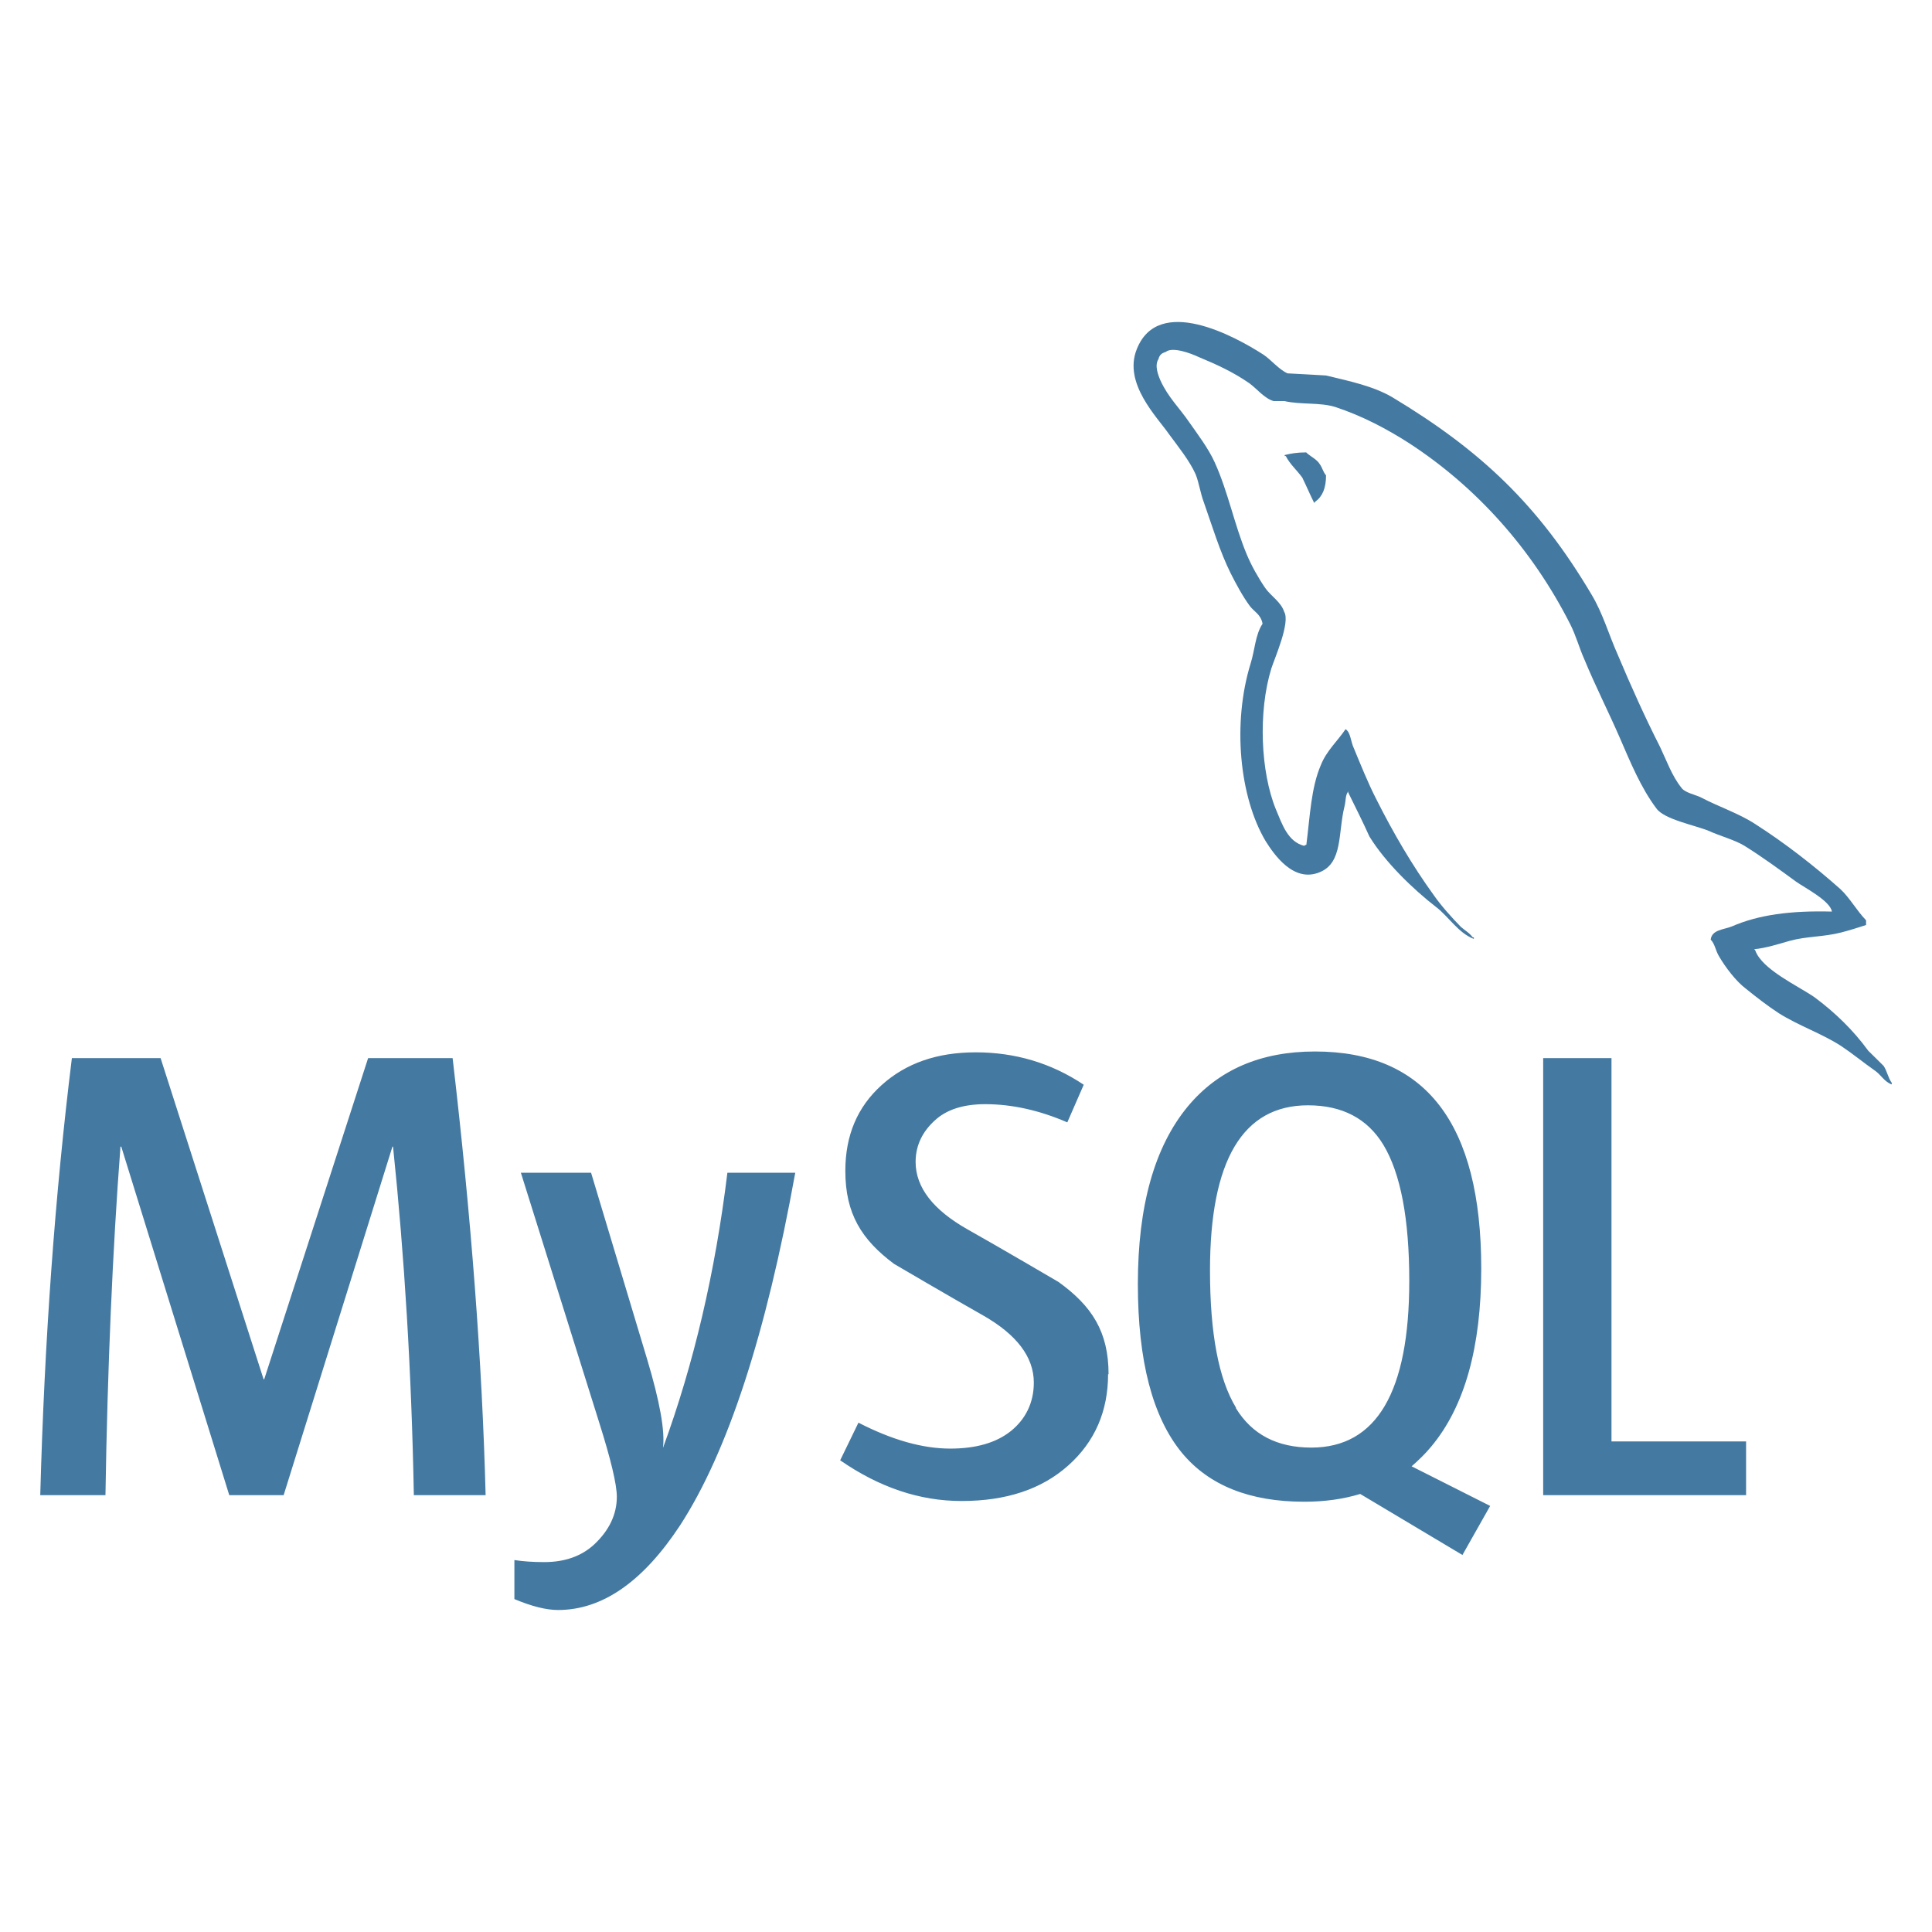 <?xml version="1.0" encoding="UTF-8"?>
<svg width="48px" height="48px" viewBox="0 0 48 48" version="1.1" xmlns="http://www.w3.org/2000/svg" xmlns:xlink="http://www.w3.org/1999/xlink">
    <!-- Generator: Sketch 63.1 (92452) - https://sketch.com -->
    <title>Logo/Technology/MySQL@1x</title>
    <desc>Created with Sketch.</desc>
    <g id="Logo/Technology/MySQL" stroke="none" stroke-width="1" fill="none" fill-rule="evenodd">
        <g id="mysql" transform="translate(1, 8)" fill="#4479A1" fill-rule="nonzero">
            <path d="M31.443,3.24 C31.223,3.24 31.073,3.267 30.918,3.305 L30.918,3.33 L30.945,3.33 C31.048,3.534 31.224,3.684 31.355,3.866 C31.458,4.076 31.546,4.286 31.65,4.494 L31.677,4.465 C31.857,4.335 31.945,4.127 31.945,3.811 C31.868,3.719 31.857,3.627 31.792,3.536 C31.715,3.405 31.55,3.34 31.447,3.236 L31.443,3.24 Z M11.059,29.147 L9.282,29.147 C9.225,26.08 9.047,23.197 8.765,20.488 L8.75,20.488 L6.047,29.147 L4.696,29.147 L2.013,20.488 L1.993,20.488 C1.796,23.085 1.671,25.972 1.62,29.147 L0,29.147 C0.105,25.287 0.368,21.666 0.786,18.288 L2.99,18.288 L5.549,26.268 L5.564,26.268 L8.146,18.288 L10.245,18.288 C10.708,22.245 10.981,25.868 11.065,29.147 L11.059,29.147 Z M18.758,21.136 C18.034,25.151 17.079,28.073 15.899,29.893 C14.975,31.299 13.963,32 12.865,32 C12.571,32 12.213,31.91 11.78,31.729 L11.78,30.759 C11.991,30.792 12.24,30.81 12.52,30.81 C13.033,30.81 13.445,30.663 13.76,30.374 C14.137,30.021 14.325,29.624 14.325,29.186 C14.325,28.882 14.178,28.263 13.884,27.333 L11.941,21.136 L13.685,21.136 L15.078,25.77 C15.393,26.822 15.525,27.556 15.471,27.975 C16.238,25.885 16.771,23.602 17.072,21.136 L18.758,21.136 L18.758,21.136 Z M42.381,29.147 L37.34,29.147 L37.34,18.288 L39.037,18.288 L39.037,27.812 L42.381,27.812 L42.381,29.147 Z M36.018,29.412 L34.071,28.43 C34.243,28.281 34.41,28.12 34.559,27.939 C35.389,26.946 35.801,25.469 35.801,23.515 C35.801,19.922 34.425,18.124 31.671,18.124 C30.322,18.124 29.267,18.579 28.509,19.492 C27.684,20.49 27.27,21.958 27.27,23.9 C27.27,25.809 27.634,27.211 28.37,28.102 C29.041,28.907 30.051,29.31 31.405,29.31 C31.911,29.31 32.374,29.245 32.794,29.117 L35.334,30.633 L36.024,29.412 L36.018,29.412 Z M29.708,26.973 C29.277,26.266 29.062,25.128 29.062,23.565 C29.062,20.829 29.875,19.461 31.497,19.461 C32.346,19.461 32.972,19.789 33.369,20.442 C33.798,21.153 34.013,22.28 34.013,23.826 C34.013,26.583 33.2,27.965 31.579,27.965 C30.726,27.965 30.103,27.637 29.704,26.983 L29.708,26.973 Z M26.53,26.139 C26.53,27.062 26.201,27.82 25.541,28.409 C24.882,28.998 24.002,29.292 22.889,29.292 C21.848,29.292 20.849,28.955 19.874,28.281 L20.328,27.346 C21.168,27.778 21.925,27.99 22.609,27.99 C23.245,27.99 23.746,27.847 24.11,27.558 C24.47,27.27 24.685,26.863 24.685,26.351 C24.685,25.703 24.244,25.153 23.443,24.692 C22.699,24.273 21.214,23.402 21.214,23.402 C20.405,22.799 20.002,22.153 20.002,21.09 C20.002,20.207 20.303,19.5 20.903,18.96 C21.507,18.414 22.283,18.145 23.241,18.145 C24.223,18.145 25.12,18.412 25.925,18.95 L25.517,19.885 C24.827,19.586 24.146,19.433 23.477,19.433 C22.935,19.433 22.515,19.567 22.224,19.838 C21.93,20.105 21.748,20.446 21.748,20.867 C21.748,21.511 22.197,22.064 23.025,22.536 C23.778,22.958 25.3,23.851 25.3,23.851 C26.13,24.45 26.542,25.088 26.542,26.145 L26.53,26.139 Z M44.513,14.648 C43.487,14.621 42.692,14.727 42.027,15.017 C41.835,15.096 41.528,15.096 41.502,15.345 C41.607,15.449 41.622,15.62 41.712,15.765 C41.866,16.028 42.13,16.38 42.376,16.564 C42.644,16.78 42.912,16.989 43.194,17.173 C43.692,17.487 44.258,17.674 44.746,17.99 C45.024,18.175 45.308,18.408 45.59,18.605 C45.73,18.703 45.82,18.879 46,18.942 L46,18.903 C45.912,18.785 45.885,18.614 45.799,18.483 C45.67,18.351 45.542,18.233 45.415,18.104 C45.044,17.593 44.582,17.148 44.083,16.778 C43.673,16.492 42.776,16.091 42.608,15.61 L42.583,15.583 C42.862,15.557 43.196,15.453 43.464,15.375 C43.899,15.257 44.298,15.282 44.748,15.166 C44.952,15.113 45.157,15.049 45.362,14.982 L45.362,14.864 C45.132,14.628 44.959,14.308 44.722,14.088 C44.07,13.509 43.347,12.946 42.606,12.472 C42.203,12.209 41.693,12.04 41.27,11.817 C41.116,11.738 40.859,11.699 40.771,11.567 C40.541,11.281 40.407,10.9 40.244,10.558 C39.876,9.835 39.516,9.036 39.196,8.274 C38.966,7.76 38.826,7.247 38.544,6.776 C37.222,4.544 35.79,3.191 33.588,1.867 C33.114,1.592 32.547,1.474 31.947,1.329 C31.627,1.313 31.307,1.29 30.989,1.276 C30.778,1.184 30.575,0.935 30.395,0.815 C29.666,0.343 27.78,-0.678 27.244,0.673 C26.898,1.526 27.755,2.366 28.052,2.798 C28.273,3.098 28.551,3.442 28.704,3.78 C28.794,4.007 28.819,4.241 28.909,4.479 C29.112,5.056 29.306,5.7 29.574,6.24 C29.714,6.515 29.867,6.804 30.048,7.051 C30.151,7.194 30.327,7.261 30.368,7.497 C30.188,7.764 30.176,8.153 30.073,8.479 C29.613,9.965 29.793,11.803 30.444,12.897 C30.649,13.222 31.138,13.945 31.792,13.668 C32.367,13.433 32.24,12.686 32.405,12.029 C32.443,11.872 32.419,11.767 32.497,11.661 L32.497,11.691 C32.677,12.06 32.857,12.412 33.022,12.781 C33.417,13.425 34.107,14.092 34.684,14.538 C34.991,14.774 35.234,15.182 35.617,15.327 L35.617,15.288 L35.589,15.288 C35.506,15.174 35.397,15.119 35.294,15.027 C35.063,14.791 34.805,14.503 34.623,14.242 C34.086,13.501 33.613,12.69 33.191,11.85 C32.98,11.438 32.804,10.994 32.635,10.587 C32.558,10.43 32.558,10.195 32.43,10.116 C32.238,10.403 31.957,10.652 31.817,11.006 C31.573,11.571 31.548,12.266 31.456,12.989 C31.405,13.003 31.43,12.989 31.405,13.016 C30.994,12.914 30.855,12.478 30.701,12.113 C30.318,11.18 30.255,9.682 30.586,8.608 C30.676,8.333 31.06,7.465 30.906,7.202 C30.826,6.953 30.573,6.809 30.433,6.607 C30.266,6.364 30.088,6.048 29.973,5.769 C29.666,5.034 29.513,4.222 29.179,3.487 C29.026,3.147 28.758,2.792 28.539,2.48 C28.296,2.126 28.027,1.877 27.834,1.459 C27.771,1.315 27.68,1.078 27.782,0.921 C27.809,0.815 27.863,0.774 27.962,0.744 C28.131,0.603 28.604,0.787 28.771,0.866 C29.244,1.062 29.643,1.247 30.04,1.522 C30.22,1.651 30.414,1.901 30.644,1.965 L30.912,1.965 C31.322,2.058 31.784,1.993 32.167,2.109 C32.848,2.333 33.461,2.659 34.011,3.012 C35.69,4.104 37.07,5.653 38.008,7.501 C38.161,7.803 38.228,8.08 38.368,8.394 C38.636,9.042 38.968,9.696 39.24,10.322 C39.508,10.941 39.767,11.571 40.152,12.084 C40.344,12.359 41.114,12.502 41.459,12.645 C41.714,12.763 42.111,12.871 42.341,13.014 C42.782,13.289 43.211,13.603 43.625,13.906 C43.836,14.055 44.474,14.383 44.513,14.648 L44.513,14.648 Z" id="Shape"></path>
        </g>
    </g>
</svg>